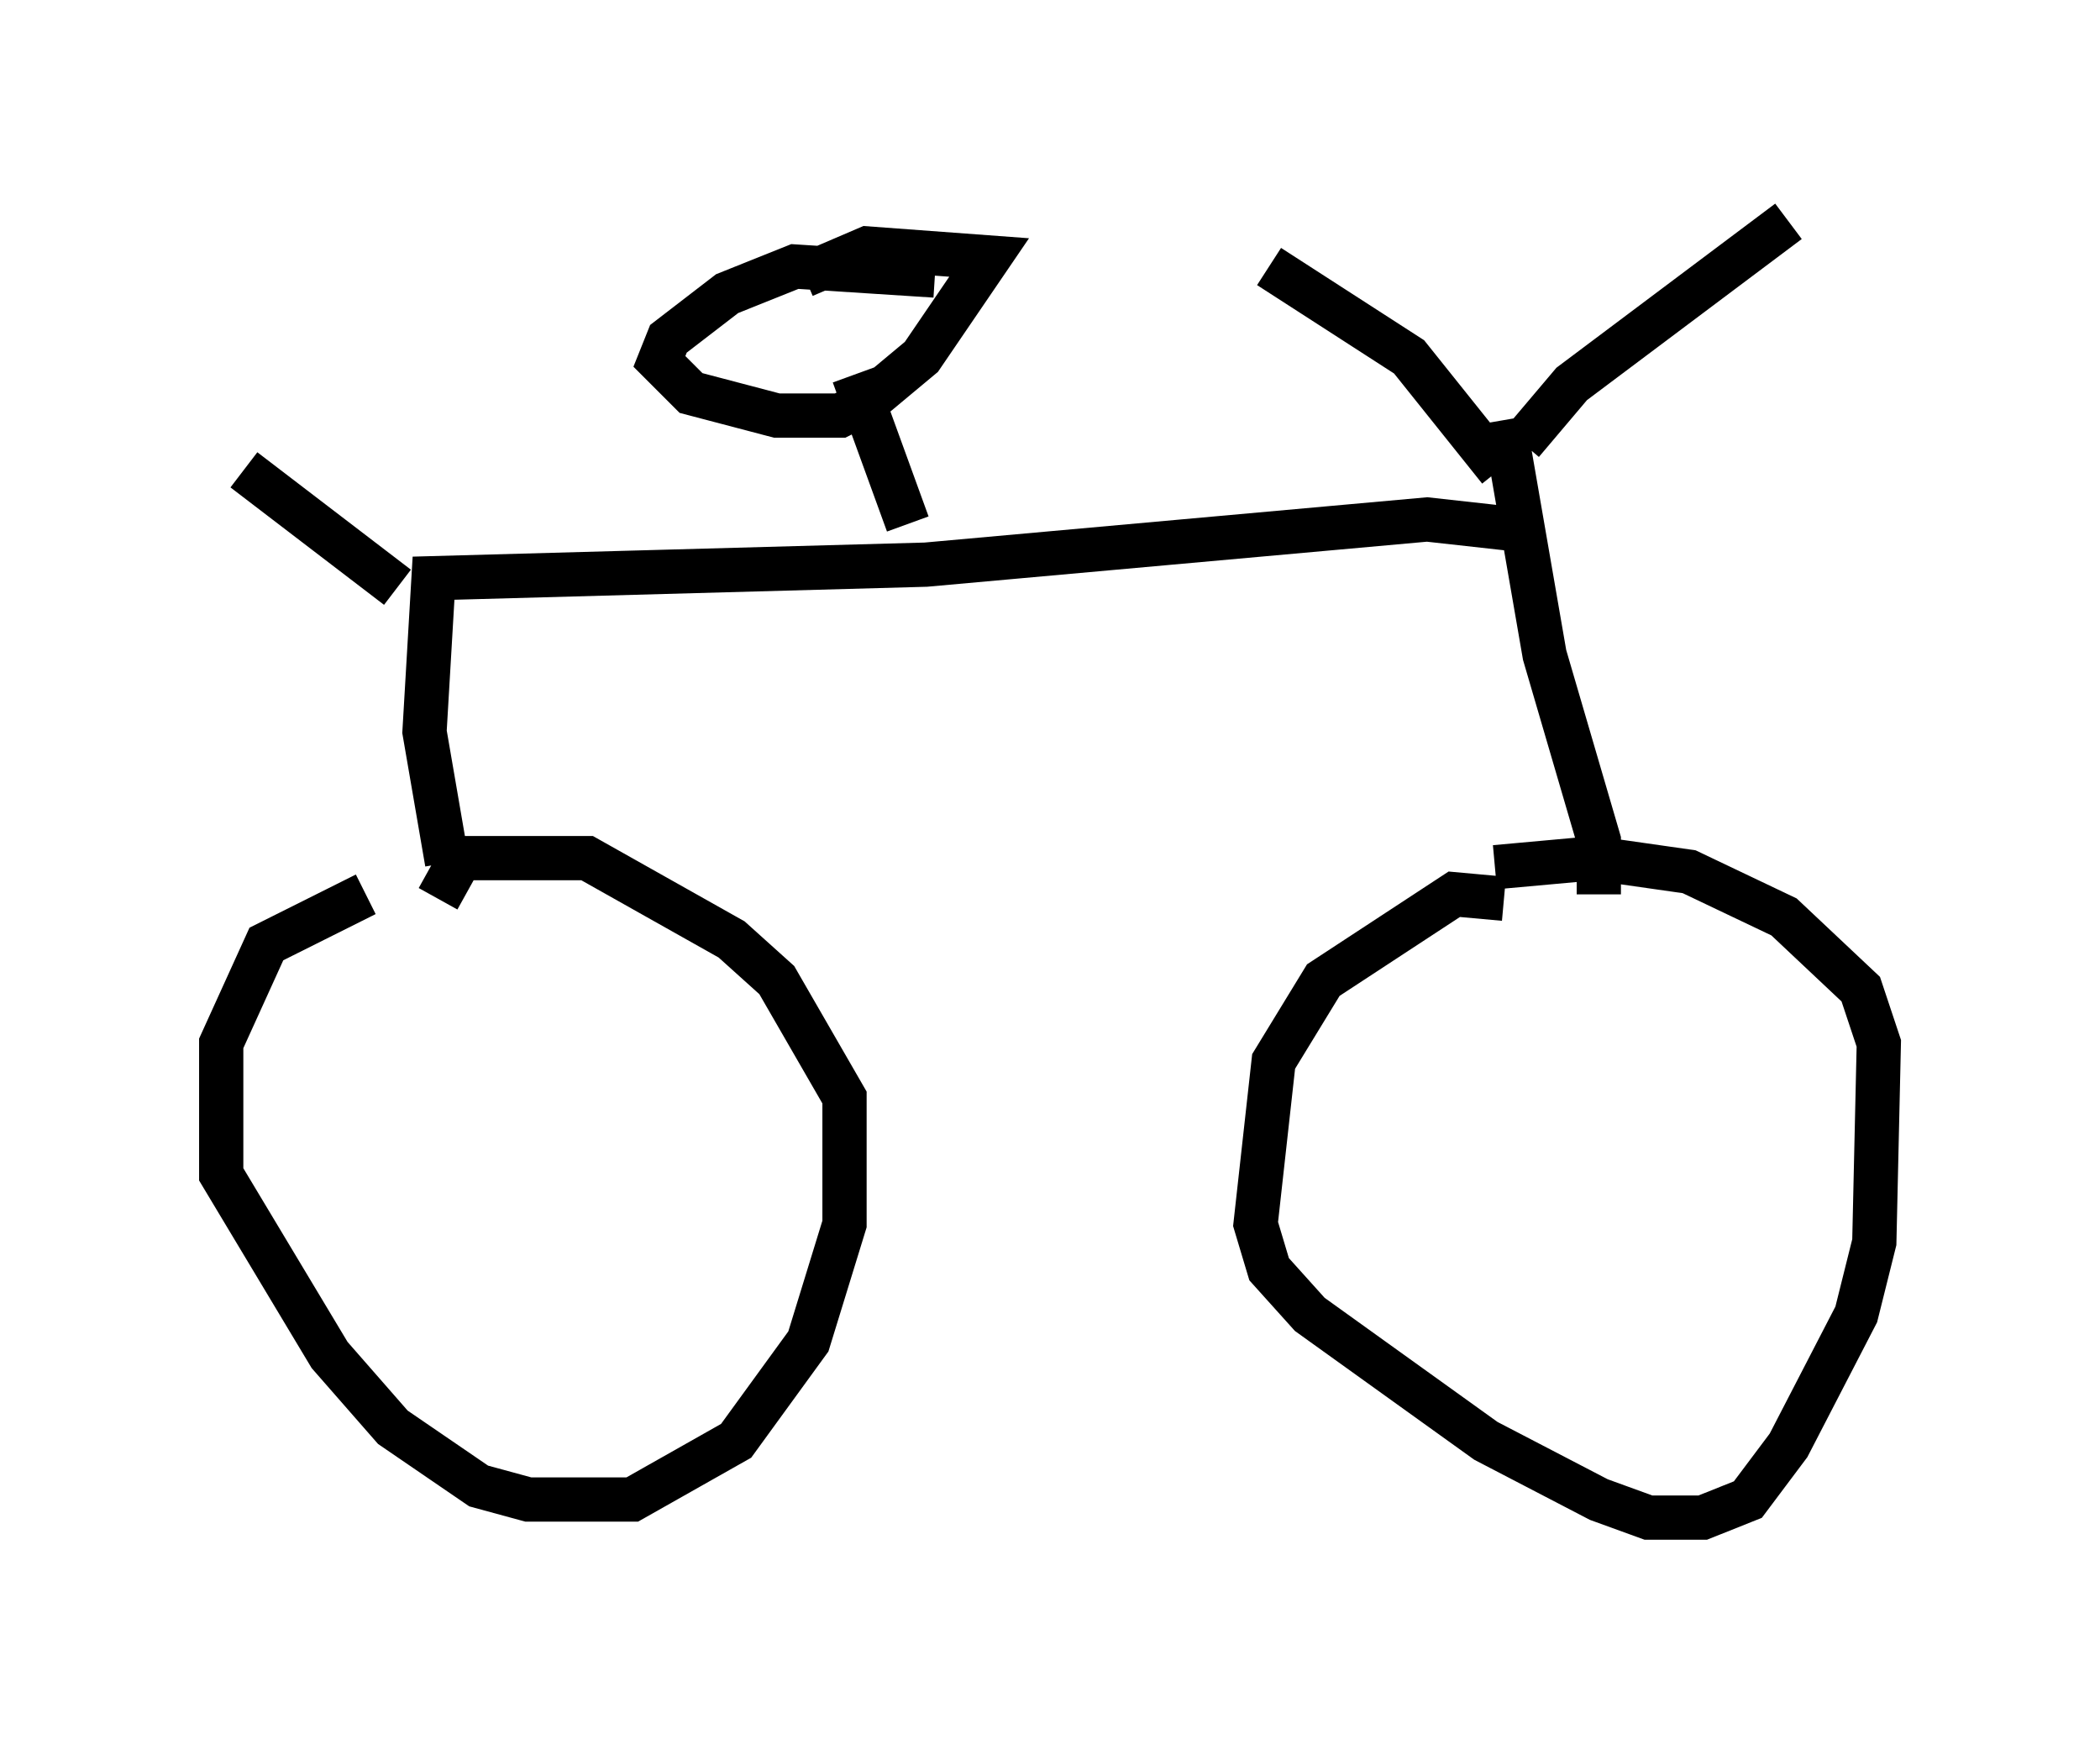 <?xml version="1.0" encoding="utf-8" ?>
<svg baseProfile="full" height="39.298" version="1.1" width="47.465" xmlns="http://www.w3.org/2000/svg" xmlns:ev="http://www.w3.org/2001/xml-events" xmlns:xlink="http://www.w3.org/1999/xlink"><defs /><rect fill="white" height="39.298" width="47.465" x="0" y="0" /><path d="M10.717, 20.211 m-2.45, 0.0 l-2.246, 1.123 -1.021, 2.246 l0.0, 2.96 2.45, 4.083 l1.429, 1.633 1.94, 1.327 l1.123, 0.306 2.348, 0.0 l2.348, -1.327 1.633, -2.246 l0.817, -2.654 0.0, -2.858 l-1.531, -2.654 -1.021, -0.919 l-3.267, -1.838 -2.858, 0.0 l-0.51, 0.919 m24.092, 0.0 l-1.123, -0.102 -2.96, 1.94 l-1.123, 1.838 -0.408, 3.675 l0.306, 1.021 0.919, 1.021 l3.981, 2.858 2.552, 1.327 l1.123, 0.408 1.225, 0.0 l1.021, -0.408 0.919, -1.225 l1.531, -2.96 0.408, -1.633 l0.102, -4.492 -0.408, -1.225 l-1.735, -1.633 -2.144, -1.021 l-2.144, -0.306 -2.246, 0.204 m2.348, 0.613 l0.0, -1.225 -1.225, -4.185 l-0.919, -5.308 m-0.102, 1.123 l-2.042, -2.552 -3.165, -2.042 m5.717, 3.981 l1.123, -1.327 4.9, -3.675 m-6.329, 6.942 l-1.838, -0.204 -11.331, 1.021 l-11.127, 0.306 -0.204, 3.471 l0.51, 2.96 m10.413, -7.656 l-1.225, -3.369 m1.838, -2.246 l-3.165, -0.204 -1.531, 0.613 l-1.327, 1.021 -0.204, 0.51 l0.715, 0.715 1.94, 0.51 l1.429, 0.0 0.613, -0.306 l1.225, -1.021 1.531, -2.246 l-2.756, -0.204 -1.429, 0.613 m-9.188, 7.044 l-3.471, -2.654 " fill="none" stroke="black" stroke-width="1" /></svg>